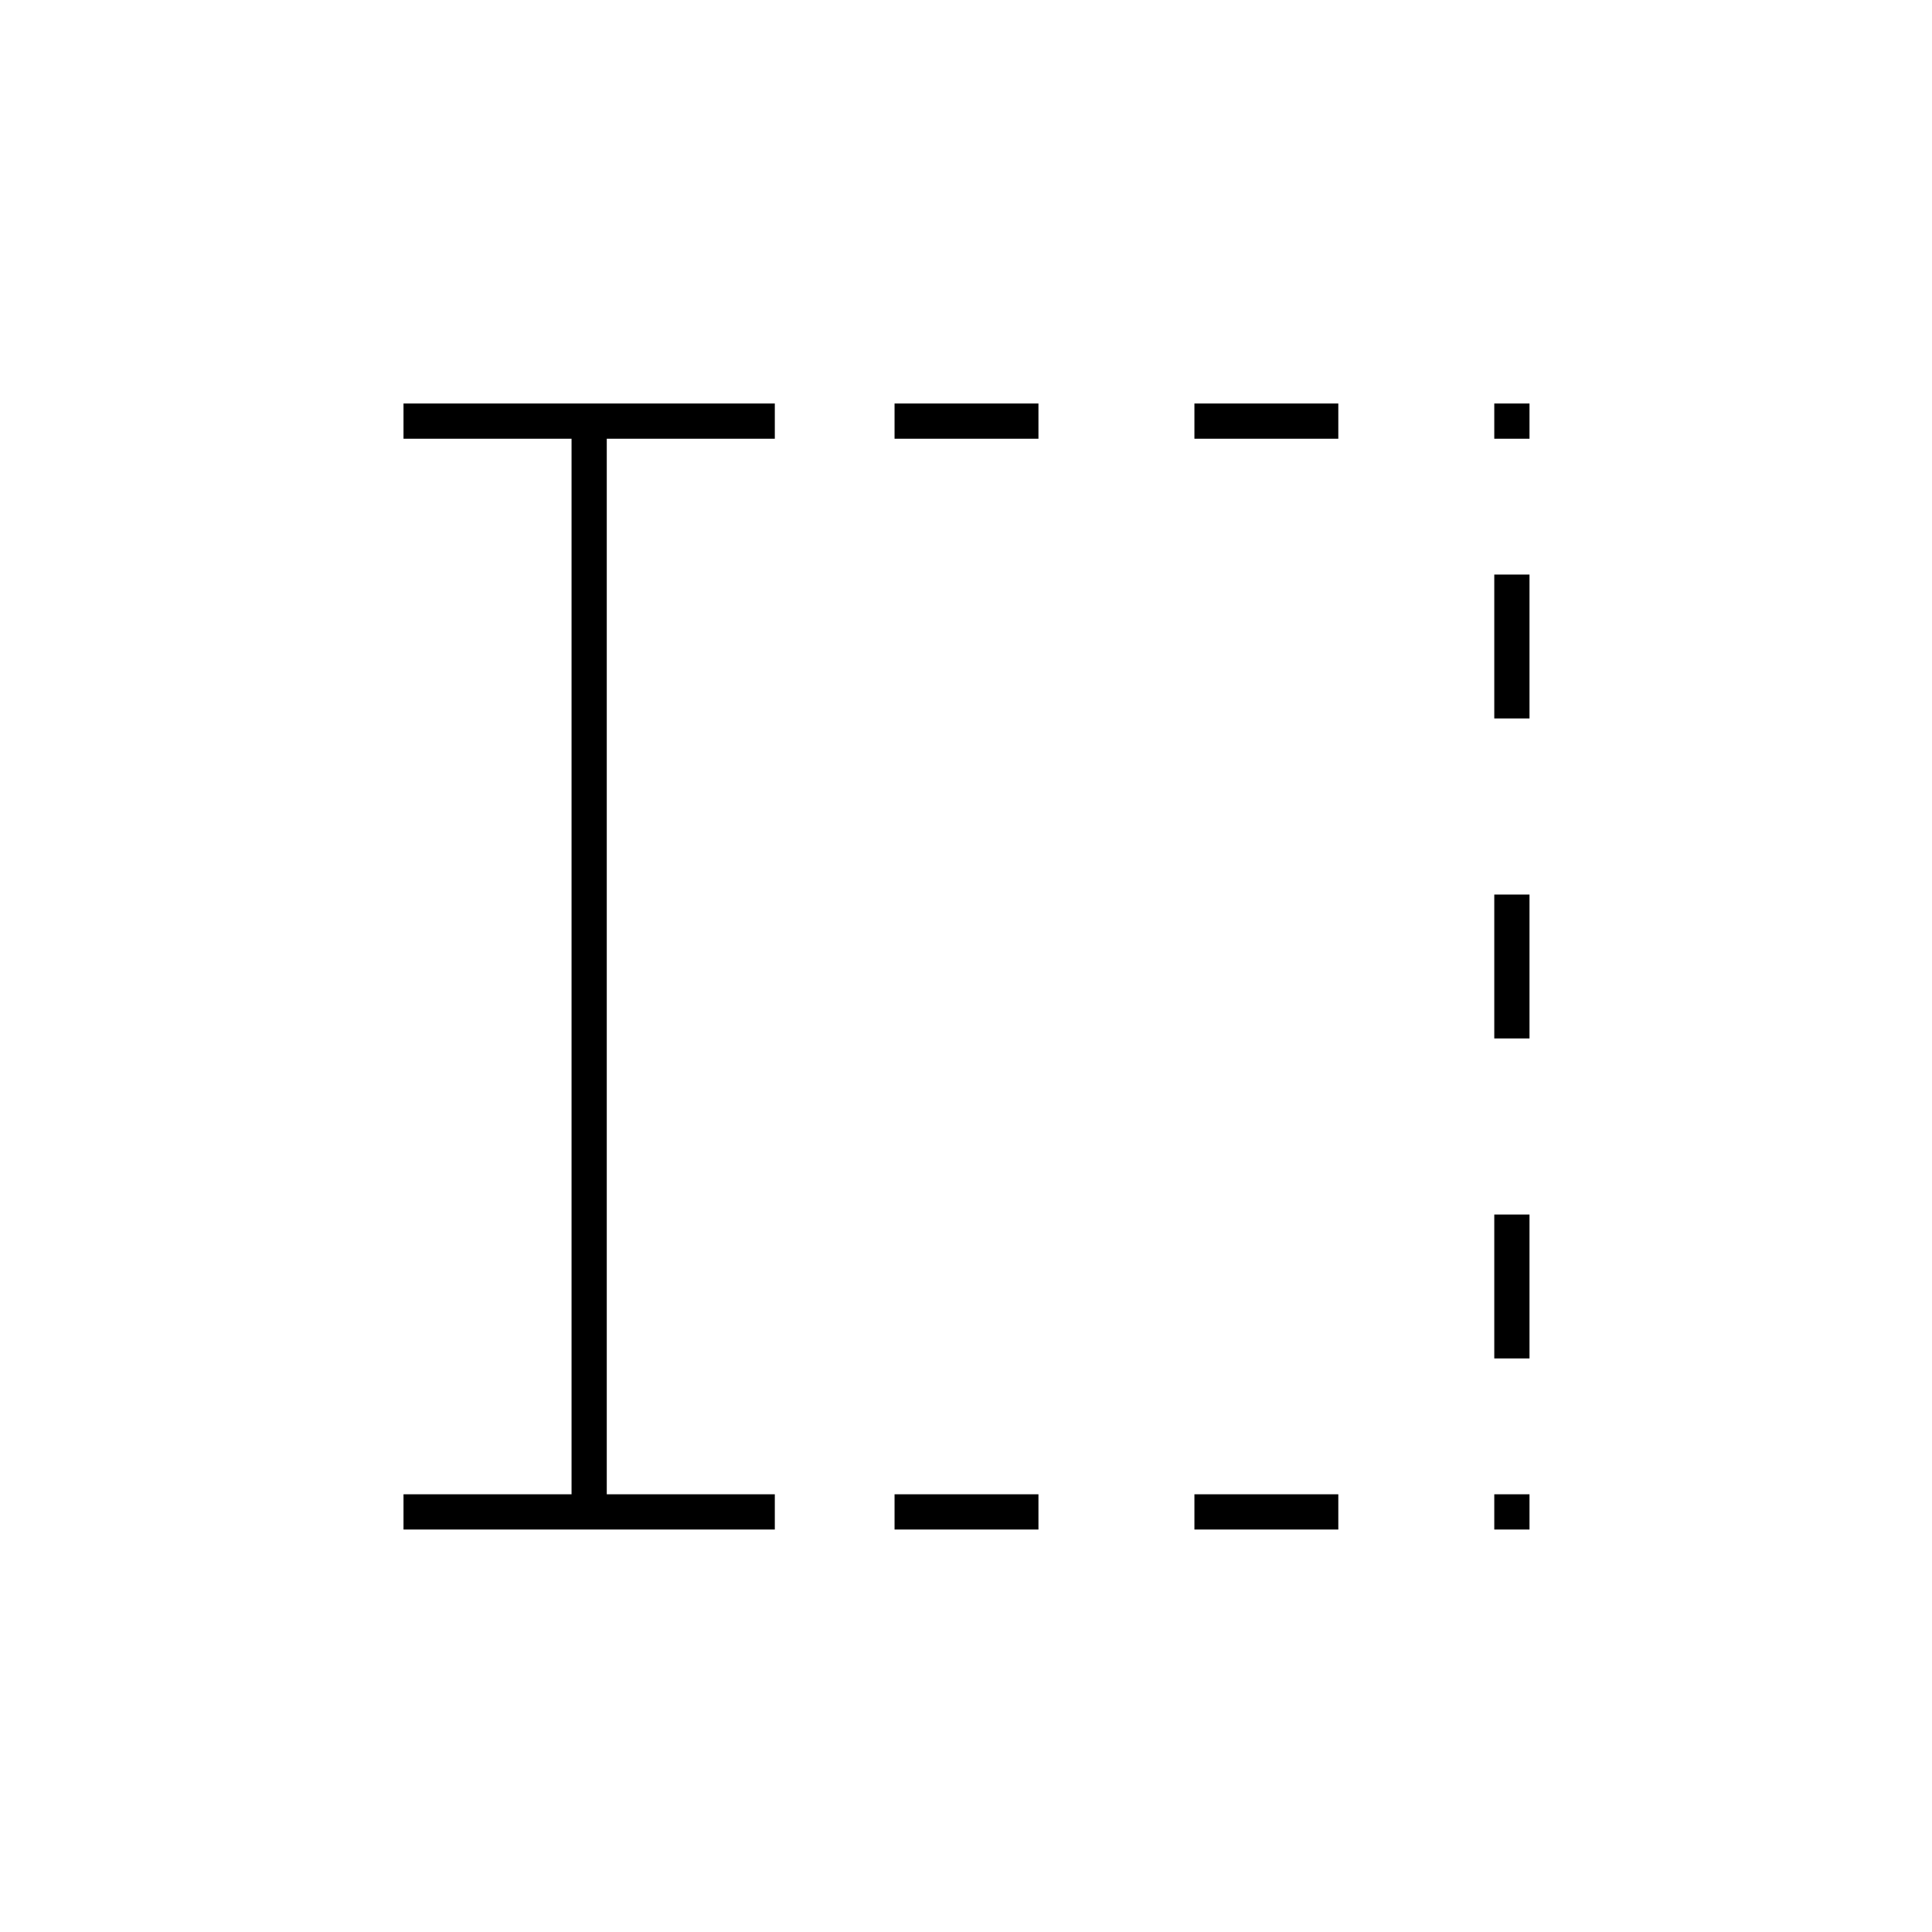 <svg xmlns="http://www.w3.org/2000/svg" height="20" viewBox="0 96 960 960" width="20"><path d="M444.5 856v-17.5H516V856h-71.5Zm0-542v-17.5H516V314h-71.5Zm149 542v-17.5H665V856h-71.5Zm0-542v-17.5H665V314h-71.5Zm149 542v-17.5H760V856h-17.5Zm0-85v-71.5H760V771h-17.5Zm0-159v-71.5H760V612h-17.5Zm0-159v-71.5H760V453h-17.5Zm0-139v-17.5H760V314h-17.5Zm-542 542v-17.5H284V314h-83.5v-17.5H385V314h-83.5v524.5H385V856H200.5Z"/></svg>